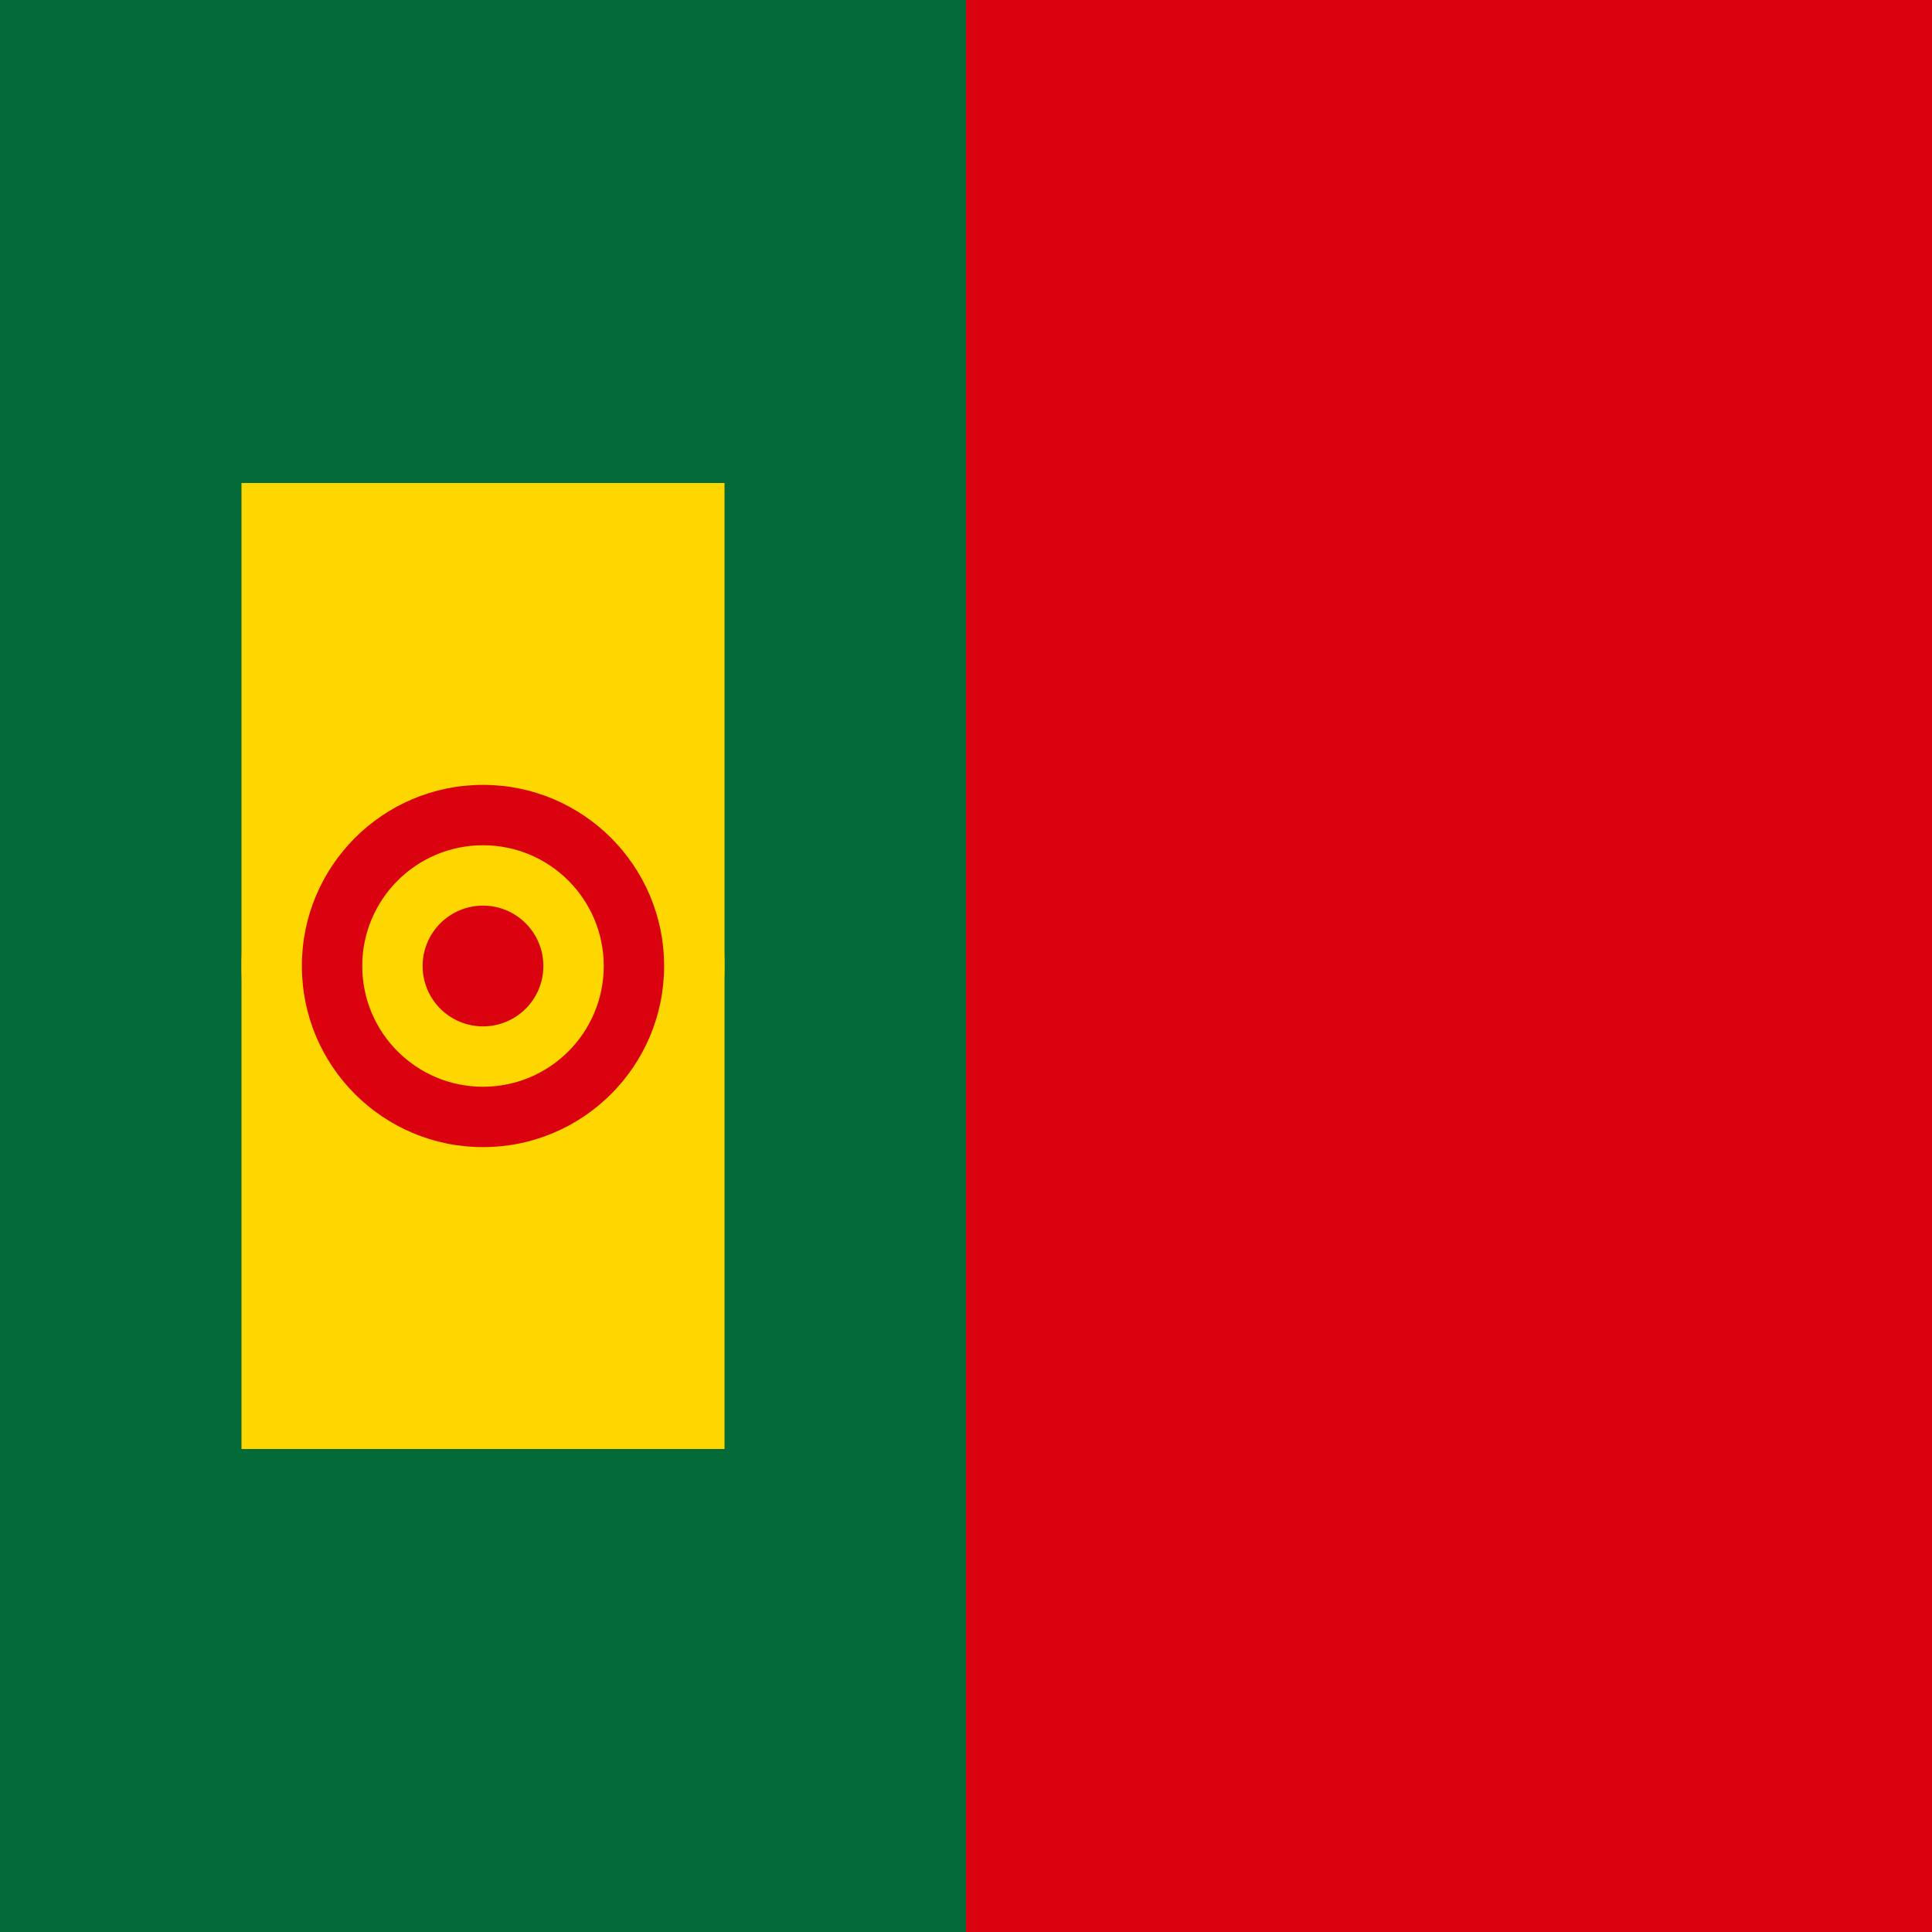 <svg width="64" height="64" viewBox="0 0 64 64" fill="none" xmlns="http://www.w3.org/2000/svg">
  <!-- Background -->
  <rect width="64" height="64" fill="#046A38"/>
  
  <!-- Red stripe -->
  <rect x="32" y="0" width="32" height="64" fill="#DA020E"/>
  
  <!-- Coat of arms area (simplified) -->
  <rect x="8" y="16" width="16" height="32" fill="#FFD700"/>
  <circle cx="16" cy="32" r="8" fill="#FFD700"/>
  <circle cx="16" cy="32" r="6" fill="#DA020E"/>
  <circle cx="16" cy="32" r="4" fill="#FFD700"/>
  <circle cx="16" cy="32" r="2" fill="#DA020E"/>
</svg>
